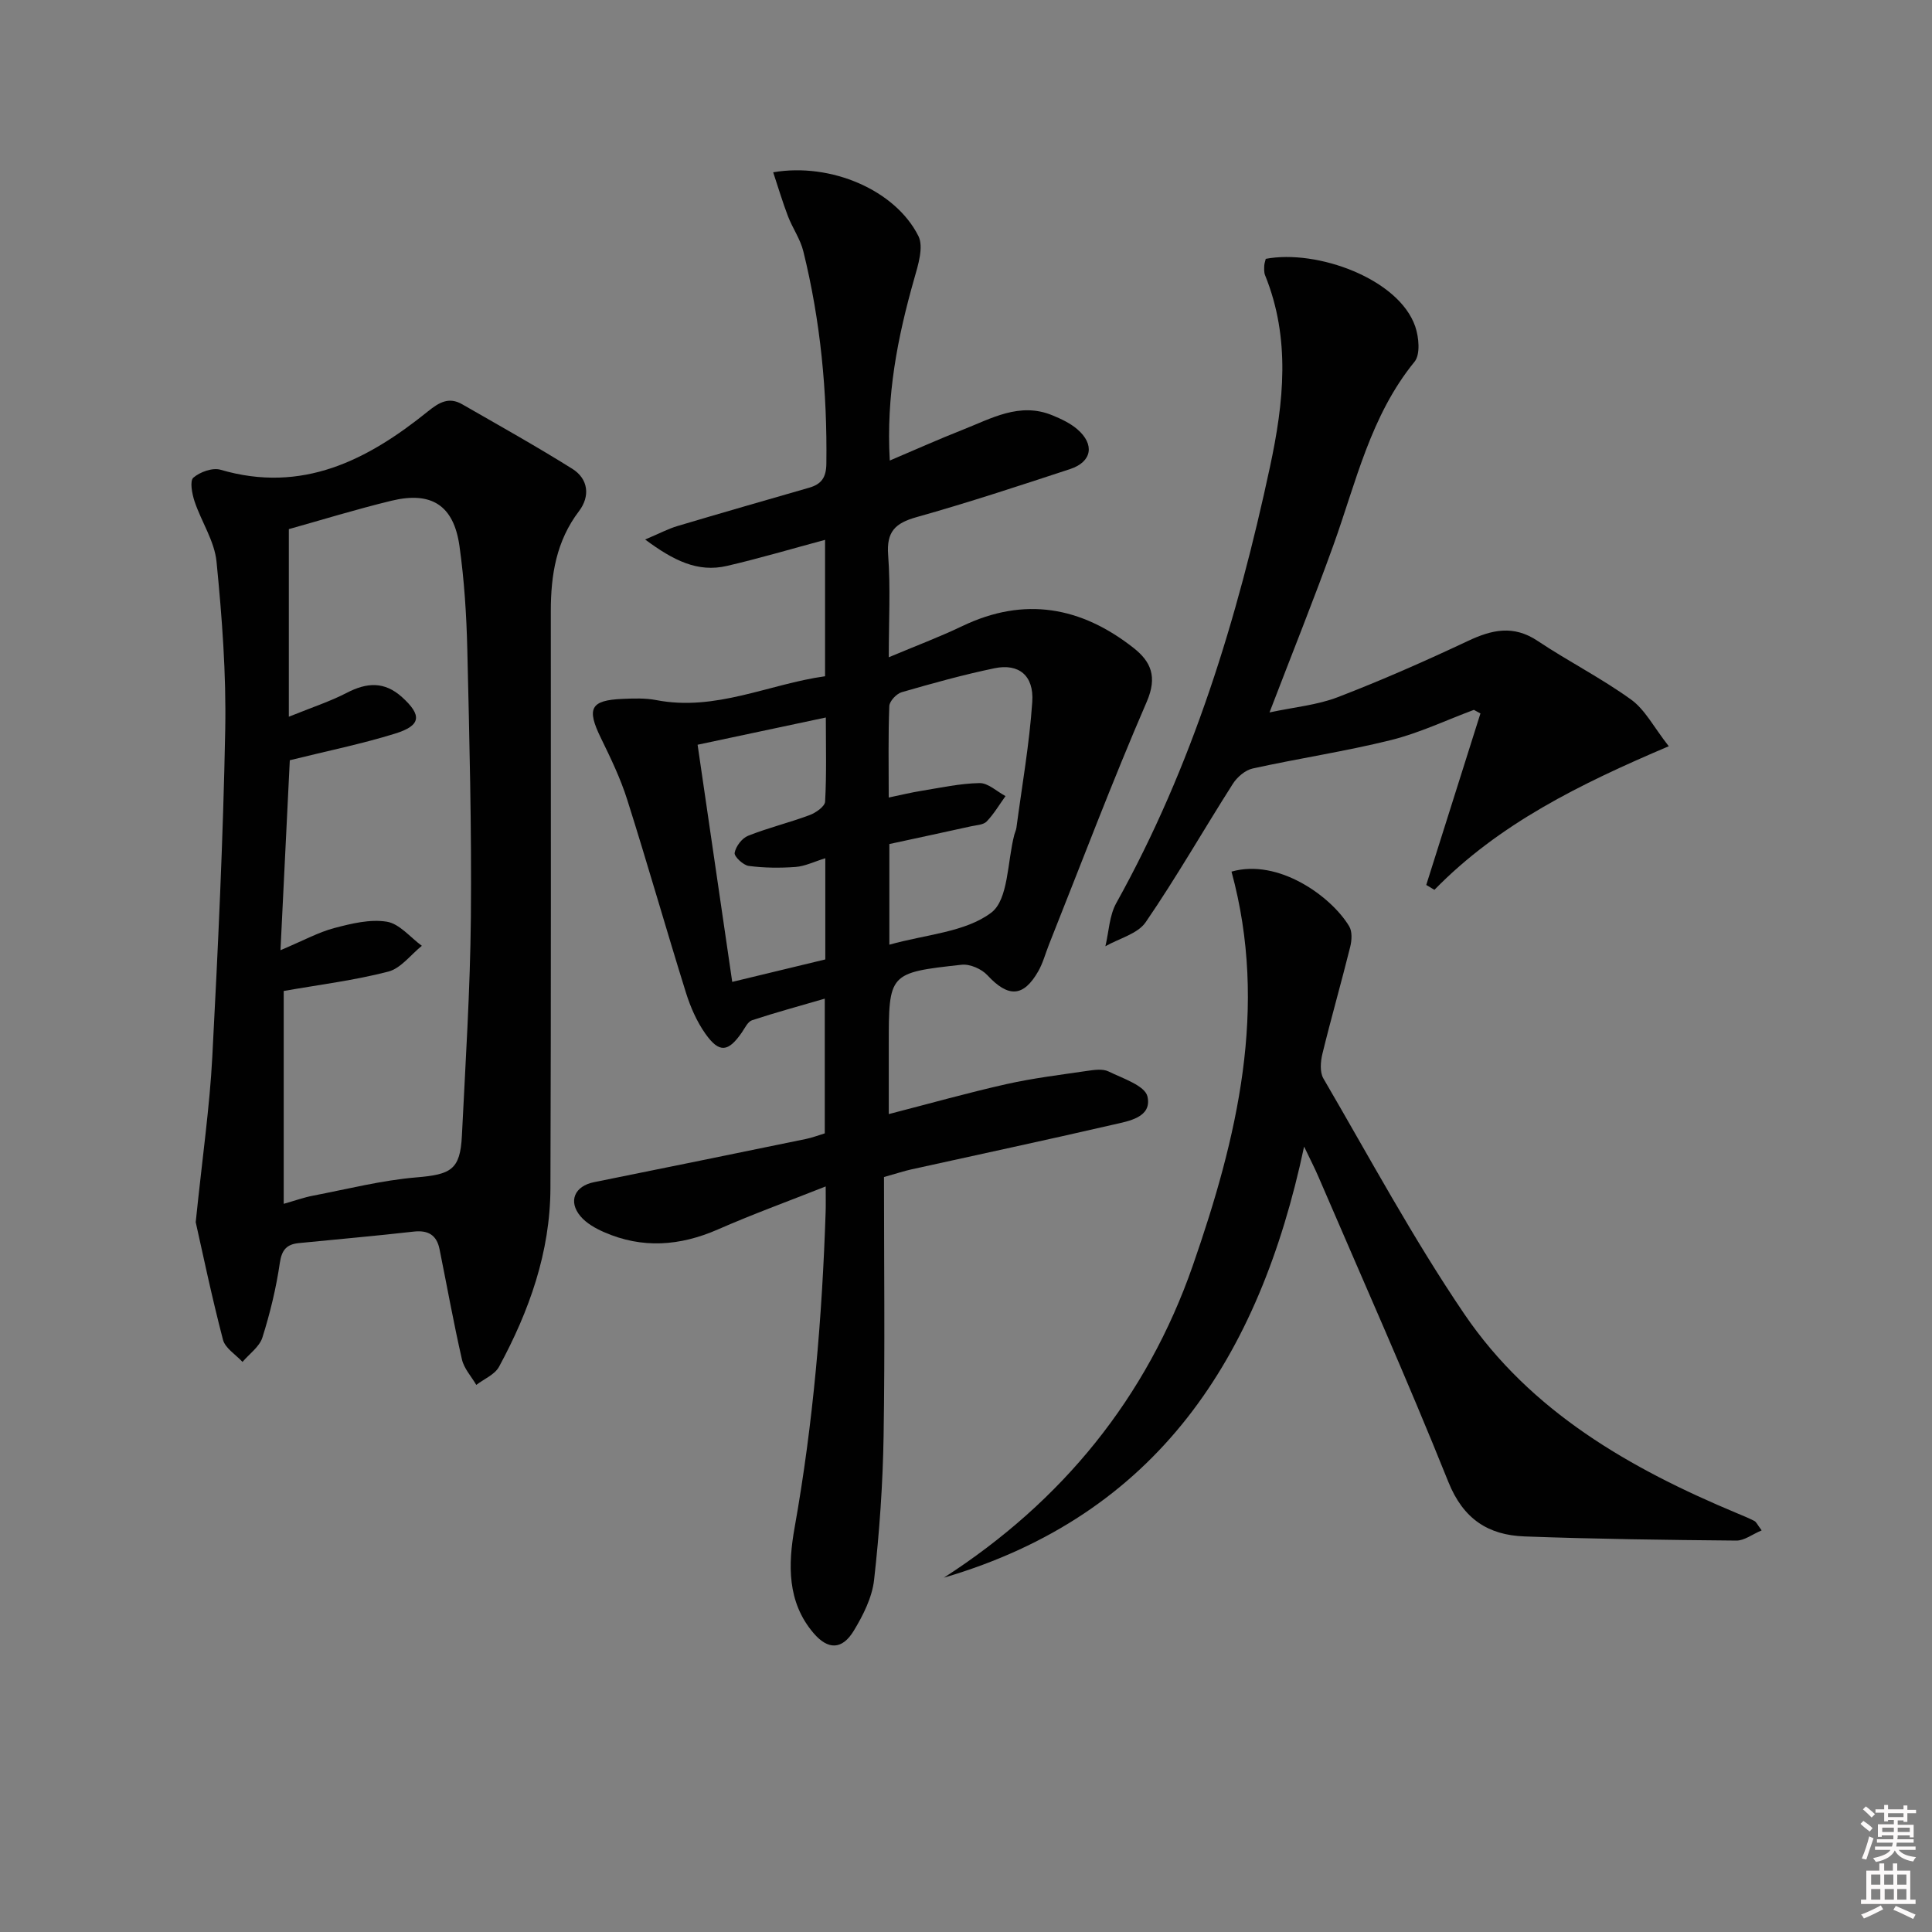 <svg enable-background="new 0 0 400 400" viewBox="0 0 400 400" xmlns="http://www.w3.org/2000/svg"><rect x="0" y="0" width="400" height="400" fill="#808080" stroke="none"/><path d="m385.2 377.6.6-.6c.6.4 1.3.9 1.9 1.5l-.6.7c-.8-.6-1.4-1.1-1.9-1.6zm.3 7.1c.6-1.4 1.1-2.9 1.5-4.5.3.1.6.3.9.4-.5 1.4-1 2.9-1.5 4.4l-.9-.2zm.2-10.1.6-.6c.7.5 1.3 1.1 1.9 1.6l-.7.7c-.6-.6-1.2-1.2-1.8-1.7zm8.4-.8h.8v.9h1.8v.7h-1.8v1.8h-.8v-.3h-1.2v.9h3.3v2.6h-.8v-.4h-2.5c0 .3 0 .6-.1.8h3.4v.7h-3.5c0 .3-.1.6-.1.8h4v.7h-3.5c.7.9 1.9 1.3 3.6 1.5-.2.2-.4.5-.6.9-1.9-.3-3.2-1.1-3.8-2.3-.5 1.1-1.8 2-3.9 2.4-.2-.3-.4-.5-.6-.8 1.9-.4 3.1-.9 3.6-1.7h-3.2v-.7h3.5c.1-.2.1-.5.2-.8h-3.3v-.7h3.4c0-.2 0-.5 0-.8h-2.4v.3h-.8v-2.6h3.3v-.9h-1.2v.3h-.8v-1.8h-1.8v-.7h1.8v-.9h.8v.9h3.2zm-4.4 5.5h2.4c0-.3 0-.6 0-.9h-2.4zm1.2-3.1h3.2v-.8h-3.2zm4.4 2.2h-2.4v.9h2.5v-.9z" fill="#fcfafa"/><path d="m389.2 385.8h.9v1.5h1.8v-1.5h.9v1.5h2.7v6h1.1v.9h-11.3v-.9h1.1v-6h2.7v-1.5zm.2 8.7.5.8c-1.2.6-2.5 1.3-4 1.9-.2-.3-.3-.6-.6-.8 1.6-.6 3-1.3 4.1-1.9zm-2-4.3h1.9v-2.1h-1.9zm0 3.1h1.9v-2.2h-1.9zm2.7-3.1h1.9v-2.1h-1.9zm.1 3.1h1.9v-2.2h-1.9zm2.3 1.3c1.4.6 2.7 1.2 4.1 1.8l-.5.9c-1.5-.7-2.8-1.4-4.1-1.9zm2.2-6.5h-1.9v2.1h1.9zm-1.9 5.2h1.9v-2.2h-1.9z" fill="#fcfafa"/><g fill="#010101"><path d="m170.82 140.01c0-9.55 0-18.52 0-28.24-7.01 1.88-13.62 3.85-20.33 5.4-6.05 1.4-11.05-1.12-16.92-5.47 2.98-1.26 4.78-2.22 6.69-2.79 9.06-2.7 18.16-5.31 27.25-7.93 2.54-.73 3.55-2.1 3.58-4.98.19-14.86-1.2-29.54-4.77-43.97-.62-2.53-2.23-4.79-3.18-7.26-1.12-2.94-2.02-5.96-3.06-9.1 12.01-2.05 25.31 3.72 30.06 13.19 1.14 2.27-.06 6.04-.88 8.92-3.42 12.03-5.82 24.16-5.04 37.57 5.32-2.26 10.14-4.42 15.04-6.35 5.97-2.34 11.83-5.81 18.61-3.02 1.82.75 3.69 1.62 5.16 2.88 3.67 3.14 3.06 6.76-1.46 8.25-10.56 3.47-21.13 6.96-31.82 9.96-4.41 1.24-6.23 3-5.87 7.82.51 6.75.13 13.56.13 21.19 5.56-2.34 10.52-4.2 15.28-6.48 12.82-6.13 24.55-3.98 35.38 4.53 3.62 2.84 4.99 5.97 2.76 11.14-7.18 16.59-13.57 33.52-20.26 50.31-.73 1.84-1.24 3.81-2.21 5.51-3.09 5.41-6.24 5.45-10.53.82-1.2-1.3-3.62-2.36-5.34-2.17-15.09 1.66-15.08 1.75-15.08 16.65v14.27c8.44-2.17 16.36-4.41 24.38-6.21 5.49-1.23 11.1-1.91 16.67-2.73 1.46-.21 3.22-.48 4.44.11 2.95 1.44 7.56 2.94 8.07 5.19.98 4.35-3.9 5.09-7.16 5.84-13.9 3.21-27.85 6.18-41.77 9.26-1.44.32-2.84.79-5.62 1.57 0 17.74.21 35.69-.08 53.63-.16 9.94-.86 19.91-1.97 29.79-.41 3.63-2.26 7.31-4.2 10.51-2.39 3.95-5.32 4.04-8.35.48-5.48-6.43-5.26-14.21-3.91-21.8 3.86-21.65 5.71-43.47 6.43-65.42.05-1.45.01-2.91.01-5.24-7.89 3.12-15.2 5.78-22.31 8.9-7.86 3.44-15.67 4.03-23.58.56-1.78-.78-3.65-1.83-4.87-3.28-2.62-3.1-1.21-6.26 2.78-7.06 14.64-2.95 29.27-5.94 43.9-8.95 1.29-.26 2.53-.75 3.89-1.16 0-9.18 0-18.27 0-27.89-5.27 1.54-10.21 2.87-15.05 4.47-.89.29-1.49 1.62-2.12 2.53-2.82 4.08-4.67 4.32-7.54.27-1.79-2.53-3.1-5.53-4.03-8.5-4.15-13.3-7.96-26.71-12.17-39.99-1.39-4.39-3.42-8.6-5.45-12.76-2.98-6.1-2.16-7.8 4.46-8.08 2.32-.1 4.71-.19 6.97.24 12.32 2.4 23.33-3.3 34.99-4.93zm13.31 55.58c7.53-2.13 15.67-2.56 21.08-6.62 3.61-2.71 3.33-10.6 4.8-16.17.13-.48.36-.94.43-1.43 1.15-8.68 2.69-17.34 3.28-26.06.37-5.47-2.81-7.99-7.8-6.96-6.47 1.34-12.86 3.12-19.22 4.96-1.09.31-2.54 1.86-2.58 2.88-.24 6.12-.12 12.25-.12 18.93 2.56-.53 4.61-1.04 6.68-1.37 4.03-.65 8.08-1.55 12.13-1.62 1.77-.03 3.58 1.74 5.37 2.69-1.28 1.78-2.4 3.7-3.9 5.26-.69.71-2.13.75-3.25 1-5.62 1.24-11.24 2.45-16.9 3.67zm-13.26-17.9c-2.38.73-4.22 1.66-6.13 1.8-3.23.24-6.52.21-9.72-.21-1.14-.15-3.05-1.95-2.92-2.7.23-1.33 1.51-3.04 2.78-3.54 4.14-1.65 8.52-2.71 12.71-4.27 1.3-.48 3.19-1.79 3.24-2.81.32-5.69.15-11.41.15-17.41-9.25 1.97-17.75 3.77-26.55 5.64 2.45 16.76 4.77 32.7 7.17 49.1 7.29-1.76 13.32-3.21 19.27-4.65 0-7.2 0-13.67 0-20.95z"/><path d="m40.52 253.04c1.41-13.66 2.89-23.88 3.43-34.15 1.19-22.58 2.25-45.18 2.68-67.78.22-11.6-.66-23.26-1.8-34.82-.42-4.27-3.14-8.27-4.55-12.49-.52-1.56-1.02-4.22-.25-4.9 1.37-1.19 3.99-2.13 5.64-1.64 16.91 4.95 30.4-1.98 42.93-12.09 2.35-1.9 4.36-3.04 7.09-1.47 7.64 4.39 15.34 8.69 22.8 13.36 3.35 2.1 3.71 5.7 1.39 8.76-4.72 6.2-5.84 13.23-5.84 20.69 0 39.83.06 79.65-.08 119.48-.04 13.26-4.4 25.46-10.64 36.98-.88 1.63-3.11 2.53-4.71 3.76-1.02-1.75-2.54-3.38-2.97-5.27-1.73-7.57-3.1-15.22-4.64-22.84-.59-2.9-2.33-3.97-5.35-3.63-7.91.9-15.85 1.59-23.78 2.38-2.45.24-3.53 1.34-3.93 4.07-.76 5.23-2.02 10.43-3.61 15.47-.61 1.93-2.7 3.38-4.12 5.06-1.4-1.52-3.6-2.84-4.05-4.61-2.37-9.08-4.28-18.29-5.64-24.32zm19.48-95.64c-.6 12.27-1.23 25.07-1.93 39.33 4.84-2.04 7.89-3.73 11.15-4.59 3.54-.93 7.4-1.88 10.88-1.31 2.62.43 4.84 3.24 7.24 4.99-2.3 1.84-4.35 4.67-6.95 5.34-6.98 1.81-14.19 2.7-21.65 4.01v44.07c2.33-.66 4.17-1.33 6.07-1.69 7.14-1.37 14.25-3.19 21.46-3.79 7.09-.6 9.01-1.58 9.36-8.59.74-15.11 1.72-30.22 1.86-45.34.17-18.47-.31-36.95-.74-55.41-.17-7.13-.63-14.3-1.62-21.36-1.19-8.45-5.8-11.4-14.12-9.38-7.36 1.79-14.62 4.03-21.21 5.87v38.84c4.84-1.96 8.57-3.17 12-4.95 4.14-2.15 7.79-2.4 11.43.89 4.16 3.76 3.99 5.88-1.45 7.56-6.9 2.14-14.01 3.58-21.78 5.51z"/><path d="m364.73 316.85c-1.95.82-3.6 2.13-5.23 2.11-14.63-.13-29.26-.32-43.88-.86-7.5-.28-12.67-3.59-15.76-11.3-8.53-21.26-17.88-42.2-26.93-63.25-.72-1.67-1.55-3.28-2.93-6.16-9.28 43.7-30.41 76.3-74.58 89.25 24.45-15.75 42-37.23 51.54-64.63 9.19-26.42 15.68-53.4 8.01-81.55 9.72-2.78 20.67 5.14 24.37 11.33.65 1.08.54 2.9.21 4.23-1.84 7.41-3.95 14.75-5.76 22.16-.39 1.61-.56 3.79.2 5.1 9.55 16.36 18.55 33.12 29.18 48.77 13.75 20.24 34.32 32 56.44 41.24 1.22.51 2.46 1.01 3.63 1.62.38.2.59.73 1.49 1.94z"/><path d="m295.29 183.22c3.74-11.84 7.48-23.67 11.22-35.51-.45-.25-.91-.49-1.36-.74-5.71 2.12-11.28 4.79-17.15 6.25-9.45 2.35-19.13 3.79-28.65 5.89-1.55.34-3.23 1.79-4.12 3.2-6.06 9.51-11.65 19.32-18.02 28.61-1.66 2.43-5.51 3.37-8.35 4.99.72-3 .81-6.35 2.26-8.95 15.76-28.31 25.07-58.85 31.82-90.32 2.86-13.34 4.29-26.56-1.02-39.66-.24-.59-.19-1.32-.17-1.97.02-.48.21-.96.31-1.42 10.61-2.01 27.55 4.12 30.95 14.01.76 2.22 1.09 5.79-.15 7.3-9.13 11.19-12.1 24.95-16.81 38.02-4.04 11.22-8.5 22.29-13.21 34.58 5.13-1.1 9.88-1.52 14.16-3.17 9.12-3.51 18.09-7.47 26.93-11.63 4.97-2.34 9.42-3.34 14.4-.02 6.34 4.23 13.2 7.71 19.37 12.16 2.91 2.1 4.71 5.73 7.8 9.66-18.34 7.8-35.14 16.03-48.52 29.73-.58-.33-1.13-.67-1.69-1.01z"/></g></svg>